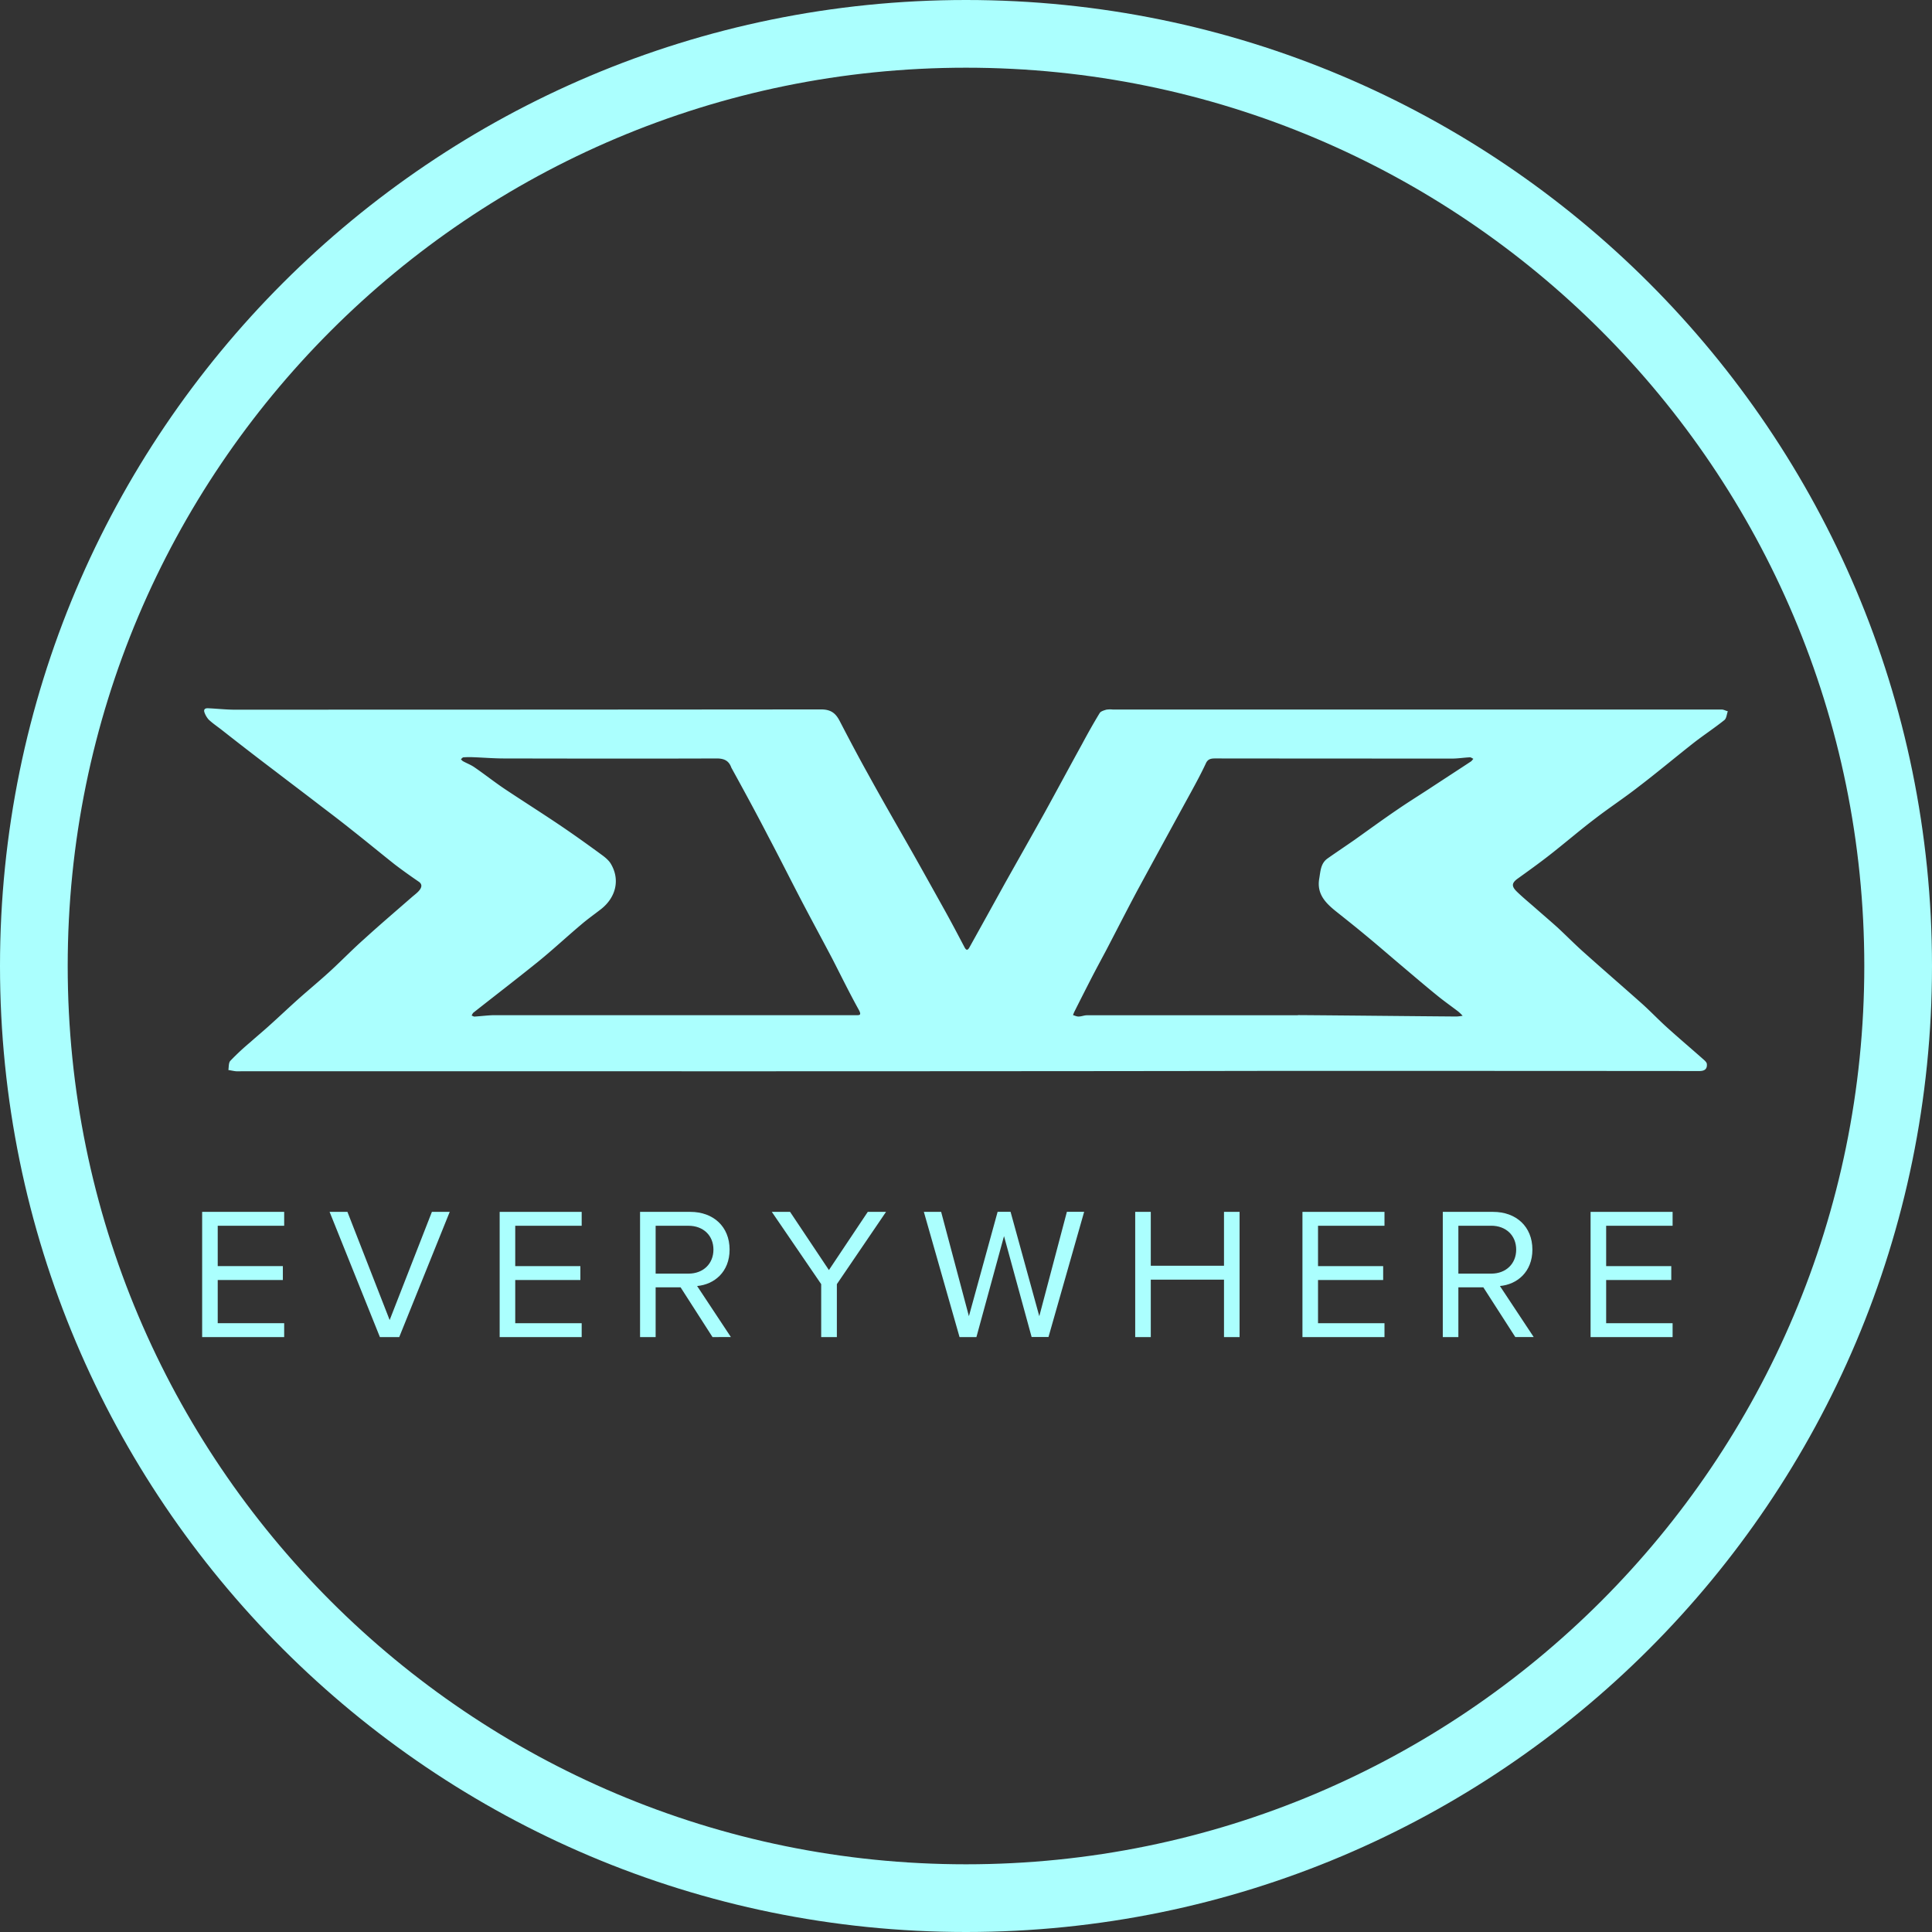 <svg id="Contours" xmlns="http://www.w3.org/2000/svg" viewBox="0 0 1375.4 1375.4"><rect x="0" y="0" width="1375.4" height="1375.4" fill="#333333" stroke="none"/><defs><style>.cls-1{fill:#abfffe;}</style></defs><path class="cls-1" d="M143.91,862.74h58.4v9.89H155v28.73h46.37v9.89H155V942h47.31v9.89h-58.4Z"/><path class="cls-1" d="M234.64,862.74h12.7l30.06,77,30.07-77h12.69l-35.94,89.13H270.45Z"/><path class="cls-1" d="M355.71,862.74H414.1v9.89H366.8v28.73h46.37v9.89H366.8V942h47.3v9.89H355.71Z"/><path class="cls-1" d="M484.52,916.46H466.75v35.41H455.66V862.74h35.81c16.3,0,27.93,10.42,27.93,26.86,0,16-11,24.85-23.12,25.92l24.05,36.35H507.24Zm5.61-43.83H466.75V906.7h23.38c10.56,0,17.77-7.08,17.77-17.1S500.69,872.63,490.13,872.63Z"/><path class="cls-1" d="M584.61,914.19l-35.15-51.45h13l27.65,41.42,27.66-41.42h13l-35,51.45v37.68H584.61Z"/><path class="cls-1" d="M714.76,880l-19.65,71.89h-12L657.7,862.74H670L689.77,937l20.44-74.3h9.22L739.88,937l19.64-74.3h12.29l-25.39,89.13h-12Z"/><path class="cls-1" d="M871.37,911H819.25v40.89H808.16V862.74h11.09v38.35h52.12V862.74h11.09v89.13H871.37Z"/><path class="cls-1" d="M927.22,862.74h58.4v9.89H938.31v28.73h46.37v9.89H938.31V942h47.31v9.89h-58.4Z"/><path class="cls-1" d="M1056,916.46h-17.78v35.41h-11.09V862.74H1063c16.3,0,27.92,10.42,27.92,26.86,0,16-11,24.85-23.12,25.92l24.06,36.35h-13.1Zm5.61-43.83h-23.39V906.7h23.39c10.55,0,17.77-7.08,17.77-17.1s-7.22-17-17.77-17Z"/><path class="cls-1" d="M1132.34,862.74h58.39v9.89h-47.3v28.73h46.36v9.89h-46.36V942h47.3v9.89h-58.39Z"/><path class="cls-1" d="M687.7,0C307.9,0,0,307.9,0,687.7s307.9,687.7,687.7,687.7,687.7-307.9,687.7-687.7S1067.5,0,687.7,0Zm0,1327.2c-353.2,0-639.5-286.3-639.5-639.5S334.5,48.2,687.7,48.2s639.5,286.3,639.5,639.5S1040.8,1327.2,687.7,1327.2Z"/><path class="cls-1" d="M485.44,762.64h-313c-1.51,0-2.93.08-4.44,0-1.78-.18-3.64-.63-5.42-.89.36-2.22.09-5.33,1.51-6.66a175,175,0,0,1,14-13.06c4.08-3.65,8.35-7.2,12.43-10.84,7.55-6.75,14.93-13.77,22.48-20.52,7.73-6.84,15.72-13.42,23.36-20.52s15-14.66,22.83-21.59c11.11-10.13,22.48-19.81,33.76-29.67,2-1.78,4.35-3.37,5.86-5.42,1.25-1.69,2-3.82-.53-5.68-5.86-4-11.73-8.18-17.32-12.44-10.4-8.26-20.61-16.7-31-24.87-7-5.6-14-10.93-21.14-16.35C218,565.78,207,557.52,196,549.08q-19.19-14.52-38.2-29.49c-3.1-2.4-6.39-4.62-9.23-7.29a15.38,15.38,0,0,1-2.85-4.7c-1.06-2.58.18-3.56,2.67-3.38,5.77.27,11.55.89,17.41,1q209.48,0,418.76-.18c7,0,10.39,2.75,13.23,8.26C604.39,526,611,538.6,618,551.12c10.48,19.1,21.41,37.94,32.16,56.86,7.46,13.23,14.92,26.65,22.29,39.88,4.8,8.62,9.42,17.41,14,26.12,1.33,2.67,2.4,3,3.91.09q12.52-22.52,25-45.13c9.33-16.61,18.74-33.22,28-49.83,9.06-16.44,17.86-32.87,26.92-49.31,4-7.46,8.17-14.92,12.61-22.2.8-1.25,3-1.87,4.8-2.4a18.13,18.13,0,0,1,4.44-.09H1225.6c1.51,0,2.93.89,4.44,1.24-.8,2.13-.89,5.07-2.49,6.31-7,5.6-14.57,10.57-21.67,16.08-13.24,10.39-26.12,21.23-39.53,31.45-10,7.81-20.7,14.83-30.74,22.56-11,8.35-21.5,17.41-32.42,25.94-7.38,5.77-14.93,11.19-22.48,16.61-4.53,3.2-4.88,5.51-.89,9.42s8.44,7.55,12.8,11.37c5.24,4.62,10.57,9.15,15.81,13.85,6.39,5.87,12.43,12.09,18.92,17.86,13.59,12.17,27.27,24,40.86,36.07,6.4,5.68,12.26,11.9,18.57,17.59,8.17,7.37,16.52,14.48,24.69,21.67,1.34,1.24,3.56,2.84,3.65,4.35.26,3.11-1.07,5-5.33,5q-155.64-.13-311.45-.09c-137.61.27-413.43.27-413.43.27m35.71-216.22c-1.78-5-5.24-6.49-10.39-6.49-50.46.18-100.92.09-151.29,0-7.37,0-14.74-.62-22.12-.89a60,60,0,0,0-6.84.09c-.71,0-1.24.89-1.86,1.33a9.36,9.36,0,0,0,1.33,1.34c2.67,1.51,5.6,2.57,8.08,4.26,7.29,5,14.22,10.48,21.59,15.46,13.06,8.7,26.29,17.05,39.35,25.85,10,6.75,19.81,13.77,29.67,21,2.58,1.87,5.33,4.09,6.84,6.75,6.49,11.11,3.56,23.63-7,32-4.8,3.73-9.86,7.29-14.48,11.29-10.22,8.61-19.9,17.67-30.3,26.11C368,696.81,352.37,708.8,336.91,721a8.76,8.76,0,0,0-1.15,2c.71.18,1.33.71,2,.71,4.62-.27,9.15-.89,13.77-1H608.3c3.37,0,5.5.53,2.93-4.09-6.66-12-12.62-24.25-18.83-36.33-7.38-14-14.93-27.89-22.21-41.84-7.73-14.83-15.19-29.76-23-44.5-8.44-16.35-17.32-32.69-26.56-49.48M923.83,722.66c37.76.27,75.42.71,113.18,1a35.92,35.92,0,0,0,4.26-.53c-1-1.07-2-2.05-3.11-3-5.24-4-10.57-7.72-15.63-11.9-8.44-6.84-16.7-13.95-25.06-21s-16.87-14.48-25.4-21.5c-6.4-5.33-12.88-10.48-19.46-15.72-8-6.31-15.54-12.88-13.41-24.7.89-5.24,1-10.75,5.95-14.21,6.31-4.44,12.71-8.71,19.1-13.15,10.22-7.28,20.34-14.66,30.65-21.67,7.28-5,14.83-9.69,22.3-14.57,10-6.58,20.16-13.15,30.11-19.72.62-.54,1-1.16,1.6-1.78-.89-.36-1.69-1.16-2.58-1.07-3.91.18-7.81.8-11.81.89q-84.75,0-169.41-.09c-3,0-5.33.36-6.75,3.73-3.2,6.84-6.84,13.59-10.48,20.26q-19.05,34.77-38,69.64c-7.64,14.3-15,28.78-22.56,43.26-3.38,6.31-6.76,12.62-10,18.84-4.09,8-8.17,16-12.17,24a18.48,18.48,0,0,0-1.25,3c1.34.36,2.67,1.07,4,1,2,0,3.91-.89,5.86-.89H924.28"/></svg>